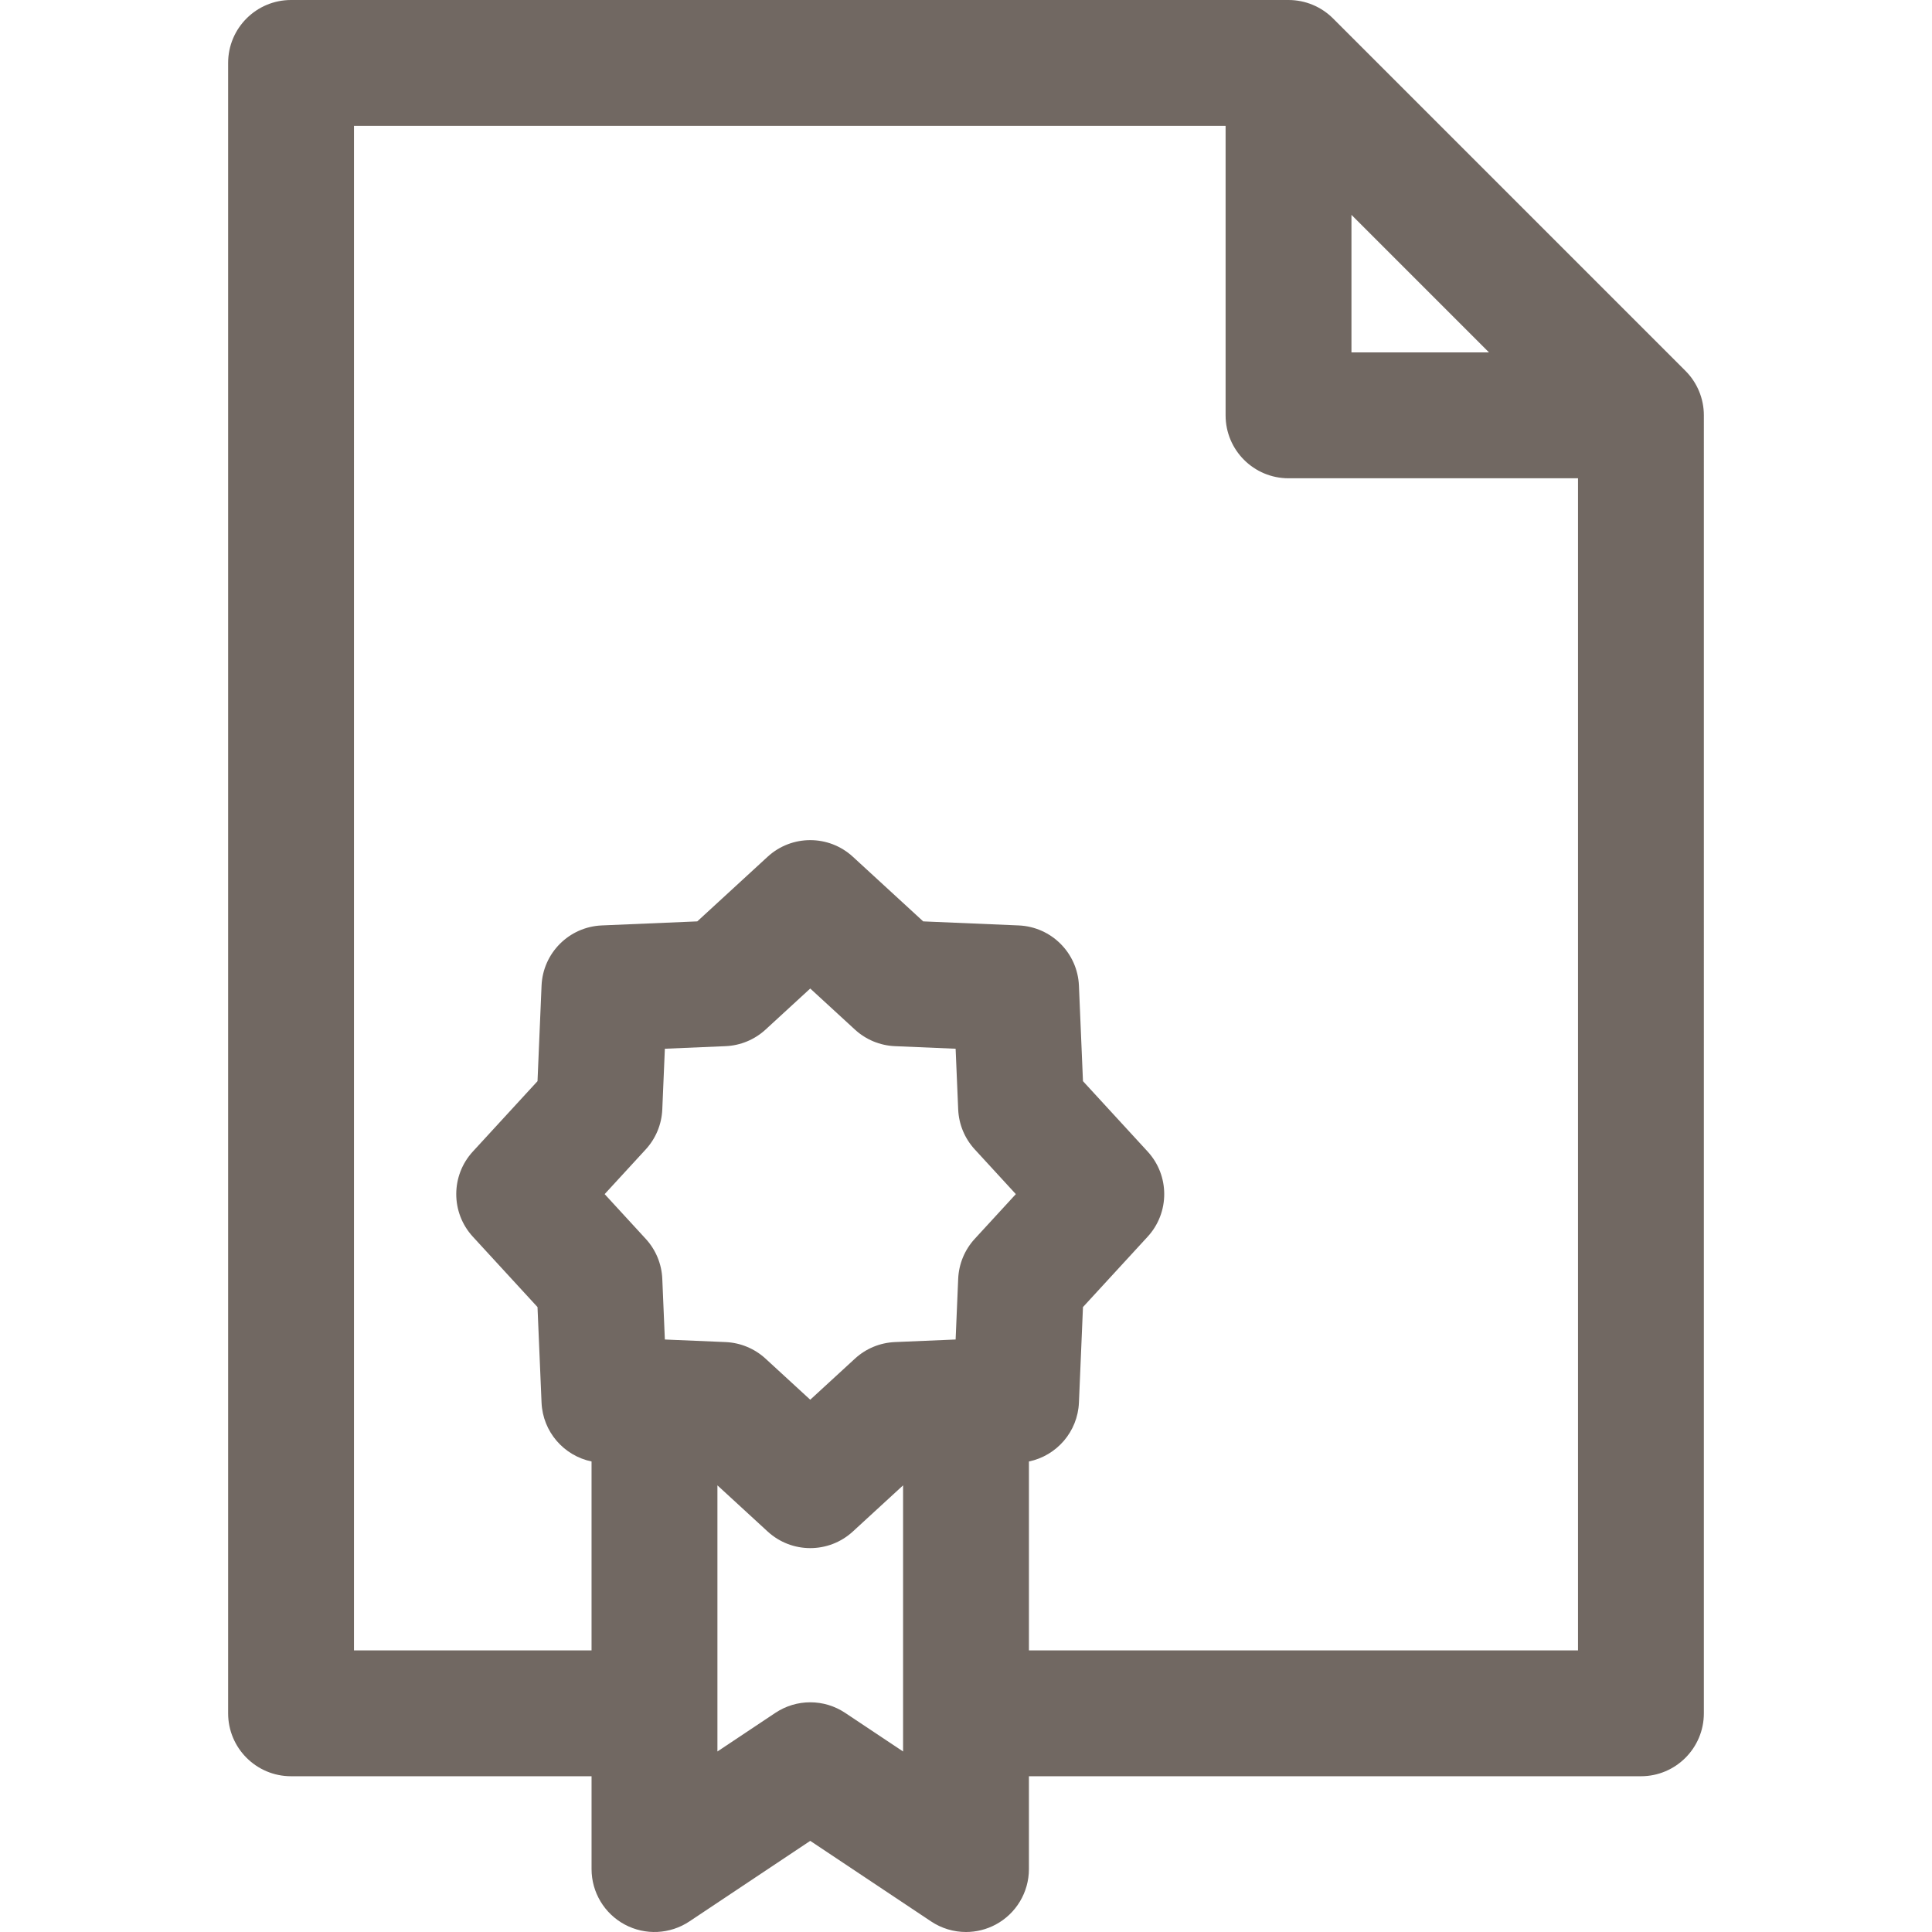 <?xml version="1.0" encoding="iso-8859-1"?>
<!DOCTYPE svg PUBLIC "-//W3C//DTD SVG 1.1//EN" "http://www.w3.org/Graphics/SVG/1.1/DTD/svg11.dtd">
<svg fill="#716862" version="1.1" id="Capa_1" xmlns="http://www.w3.org/2000/svg" xmlns:xlink="http://www.w3.org/1999/xlink" x="0px" y="0px"
	 viewBox="0 0 297 297" style="enable-background:new 0 0 297 297;" xml:space="preserve">
<path d="M259.098,57.008L204.923,2.833C203.107,1.019,200.647,0,198.082,0H44.743c-5.343,0-9.674,4.331-9.674,9.674v253.707
	c0,5.343,4.331,9.675,9.674,9.675h46.195v14.27c0,3.567,1.964,6.846,5.108,8.529c3.147,1.686,6.964,1.498,9.932-0.48l18.577-12.385
	l18.578,12.385c1.618,1.08,3.49,1.625,5.367,1.625c1.564,0,3.134-0.379,4.564-1.145c3.145-1.684,5.109-4.962,5.109-8.529v-14.27
	h94.082c5.343,0,9.674-4.332,9.674-9.675V63.849C261.931,61.283,260.912,58.823,259.098,57.008z M207.756,33.03L228.9,54.175
	h-21.145V33.03z M149.843,190.444c-1.545,1.682-2.446,3.855-2.543,6.137l-0.396,9.336l-9.335,0.396
	c-2.281,0.098-4.454,0.996-6.136,2.541l-6.878,6.319l-6.877-6.319c-1.681-1.543-3.855-2.443-6.136-2.541l-9.336-0.396l-0.395-9.335
	c-0.097-2.281-0.997-4.455-2.543-6.136l-6.318-6.878l6.318-6.876c1.545-1.682,2.446-3.855,2.543-6.137l0.396-9.336l9.335-0.396
	c2.28-0.098,4.455-0.998,6.136-2.541l6.877-6.319l6.878,6.319c1.681,1.543,3.855,2.443,6.136,2.541l9.335,0.396l0.396,9.336
	c0.097,2.28,0.998,4.454,2.543,6.135l6.318,6.878L149.843,190.444z M129.923,263.314c-1.625-1.084-3.496-1.625-5.367-1.625
	c-1.87,0-3.74,0.541-5.365,1.625l-8.904,5.934v-40.909l7.725,7.098c1.851,1.699,4.197,2.55,6.545,2.55
	c2.349,0,4.695-0.851,6.546-2.55l7.725-7.098v40.909L129.923,263.314z M158.175,253.707v-29.038
	c4.264-0.889,7.495-4.568,7.686-9.053l0.621-14.684l9.941-10.818c3.401-3.701,3.401-9.391,0-13.091l-9.941-10.82l-0.621-14.683
	c-0.213-5.02-4.234-9.042-9.256-9.256l-14.683-0.623l-10.82-9.941c-3.702-3.399-9.389-3.399-13.091,0l-10.82,9.941l-14.683,0.623
	c-5.021,0.214-9.043,4.235-9.256,9.257l-0.621,14.683l-9.941,10.818c-3.401,3.701-3.401,9.391,0,13.091l9.94,10.819l0.621,14.683
	c0.19,4.485,3.422,8.164,7.687,9.053v29.039h-36.52V19.349h133.989v44.5c0,5.343,4.332,9.675,9.675,9.675h44.5v180.184H158.175z"/>

</svg>
